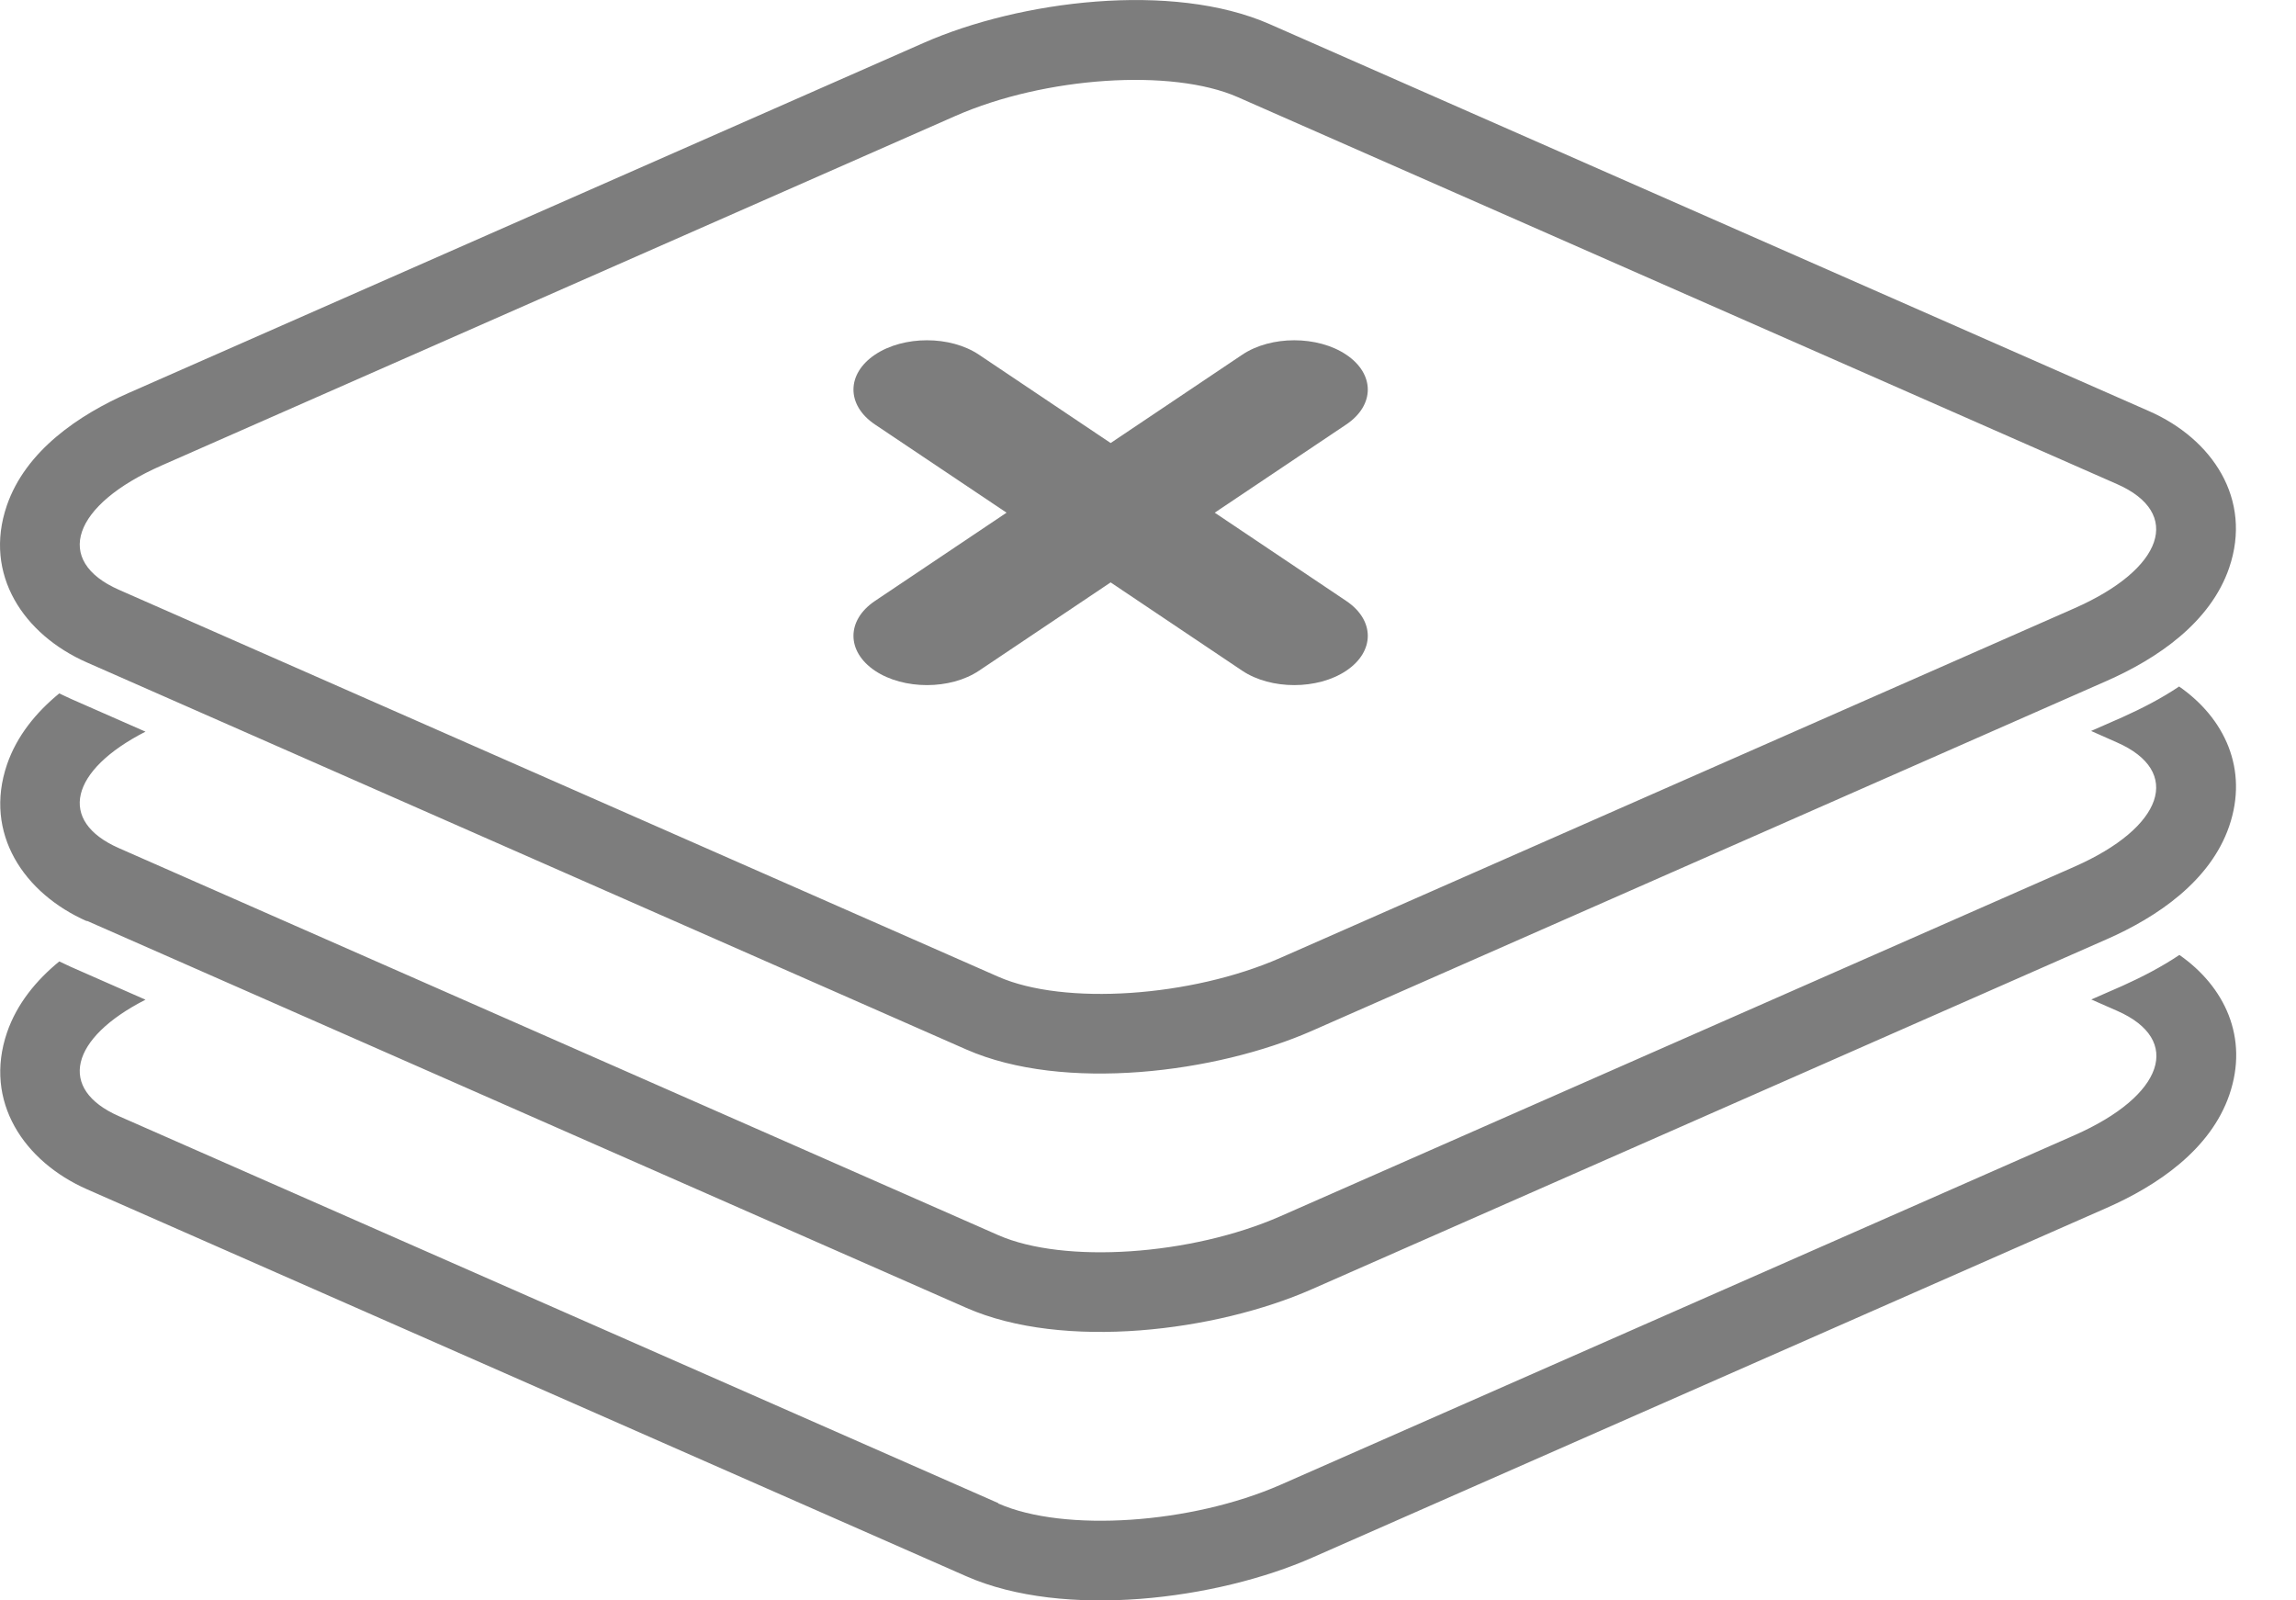 <svg width="33" height="23" viewBox="0 0 33 23" fill="none" xmlns="http://www.w3.org/2000/svg">
<path fill-rule="evenodd" clip-rule="evenodd" d="M14.348 21.602L1.709 16.041C0.823 15.652 1.007 14.92 2.091 14.367L1.02 13.896C0.964 13.869 0.908 13.843 0.852 13.817C0.519 14.09 0.243 14.426 0.101 14.838C-0.238 15.83 0.345 16.693 1.251 17.092L13.89 22.654C15.291 23.27 17.485 22.993 18.866 22.383L30.279 17.359C31.007 17.039 31.772 16.522 32.042 15.734C32.325 14.911 31.973 14.176 31.324 13.724C31.063 13.899 30.787 14.041 30.51 14.166L30.058 14.364L30.431 14.528C31.376 14.943 31.103 15.747 29.818 16.314L18.404 21.339C17.119 21.902 15.297 22.024 14.352 21.609H14.348V21.602ZM1.248 13.233L13.887 18.795C15.287 19.411 17.482 19.135 18.862 18.525L30.276 13.5C31.004 13.181 31.768 12.663 32.039 11.876C32.322 11.052 31.97 10.317 31.32 9.866C31.06 10.041 30.783 10.182 30.506 10.307L30.055 10.505L30.427 10.67C31.373 11.085 31.1 11.889 29.815 12.456L18.401 17.48C17.116 18.044 15.294 18.166 14.348 17.751L1.709 12.189C0.823 11.8 1.007 11.069 2.091 10.515L1.02 10.044C0.961 10.018 0.908 9.991 0.852 9.965C0.519 10.238 0.243 10.574 0.101 10.986C-0.238 11.978 0.345 12.841 1.251 13.24H1.248V13.233ZM1.248 9.52L13.887 15.082C15.287 15.698 17.482 15.421 18.862 14.812L30.276 9.787C31.004 9.467 31.768 8.95 32.039 8.162C32.378 7.171 31.795 6.307 30.889 5.909L18.249 0.347C16.849 -0.269 14.655 0.008 13.274 0.617L1.861 5.642C1.132 5.961 0.368 6.479 0.098 7.266C-0.242 8.258 0.342 9.121 1.248 9.52ZM14.348 14.037L1.709 8.476C0.763 8.06 1.037 7.256 2.322 6.69L13.735 1.665C15.02 1.101 16.843 0.98 17.788 1.395L30.427 6.957C31.373 7.372 31.1 8.176 29.815 8.742L18.401 13.767C17.116 14.331 15.294 14.453 14.348 14.037Z" fill="#7D7D7D"/>
<path d="M12.575 8.637L14.467 7.368L12.575 6.1C12.164 5.823 12.164 5.375 12.575 5.098C12.987 4.821 13.659 4.821 14.071 5.098L15.963 6.367L17.854 5.098C18.266 4.821 18.938 4.821 19.35 5.098C19.762 5.375 19.762 5.823 19.35 6.1L17.459 7.368L19.35 8.637C19.762 8.914 19.762 9.362 19.35 9.639C18.938 9.915 18.266 9.915 17.854 9.639L15.963 8.37L14.071 9.639C13.659 9.915 12.987 9.915 12.575 9.639C12.164 9.362 12.164 8.914 12.575 8.637Z" fill="#7D7D7D"/>
</svg>
